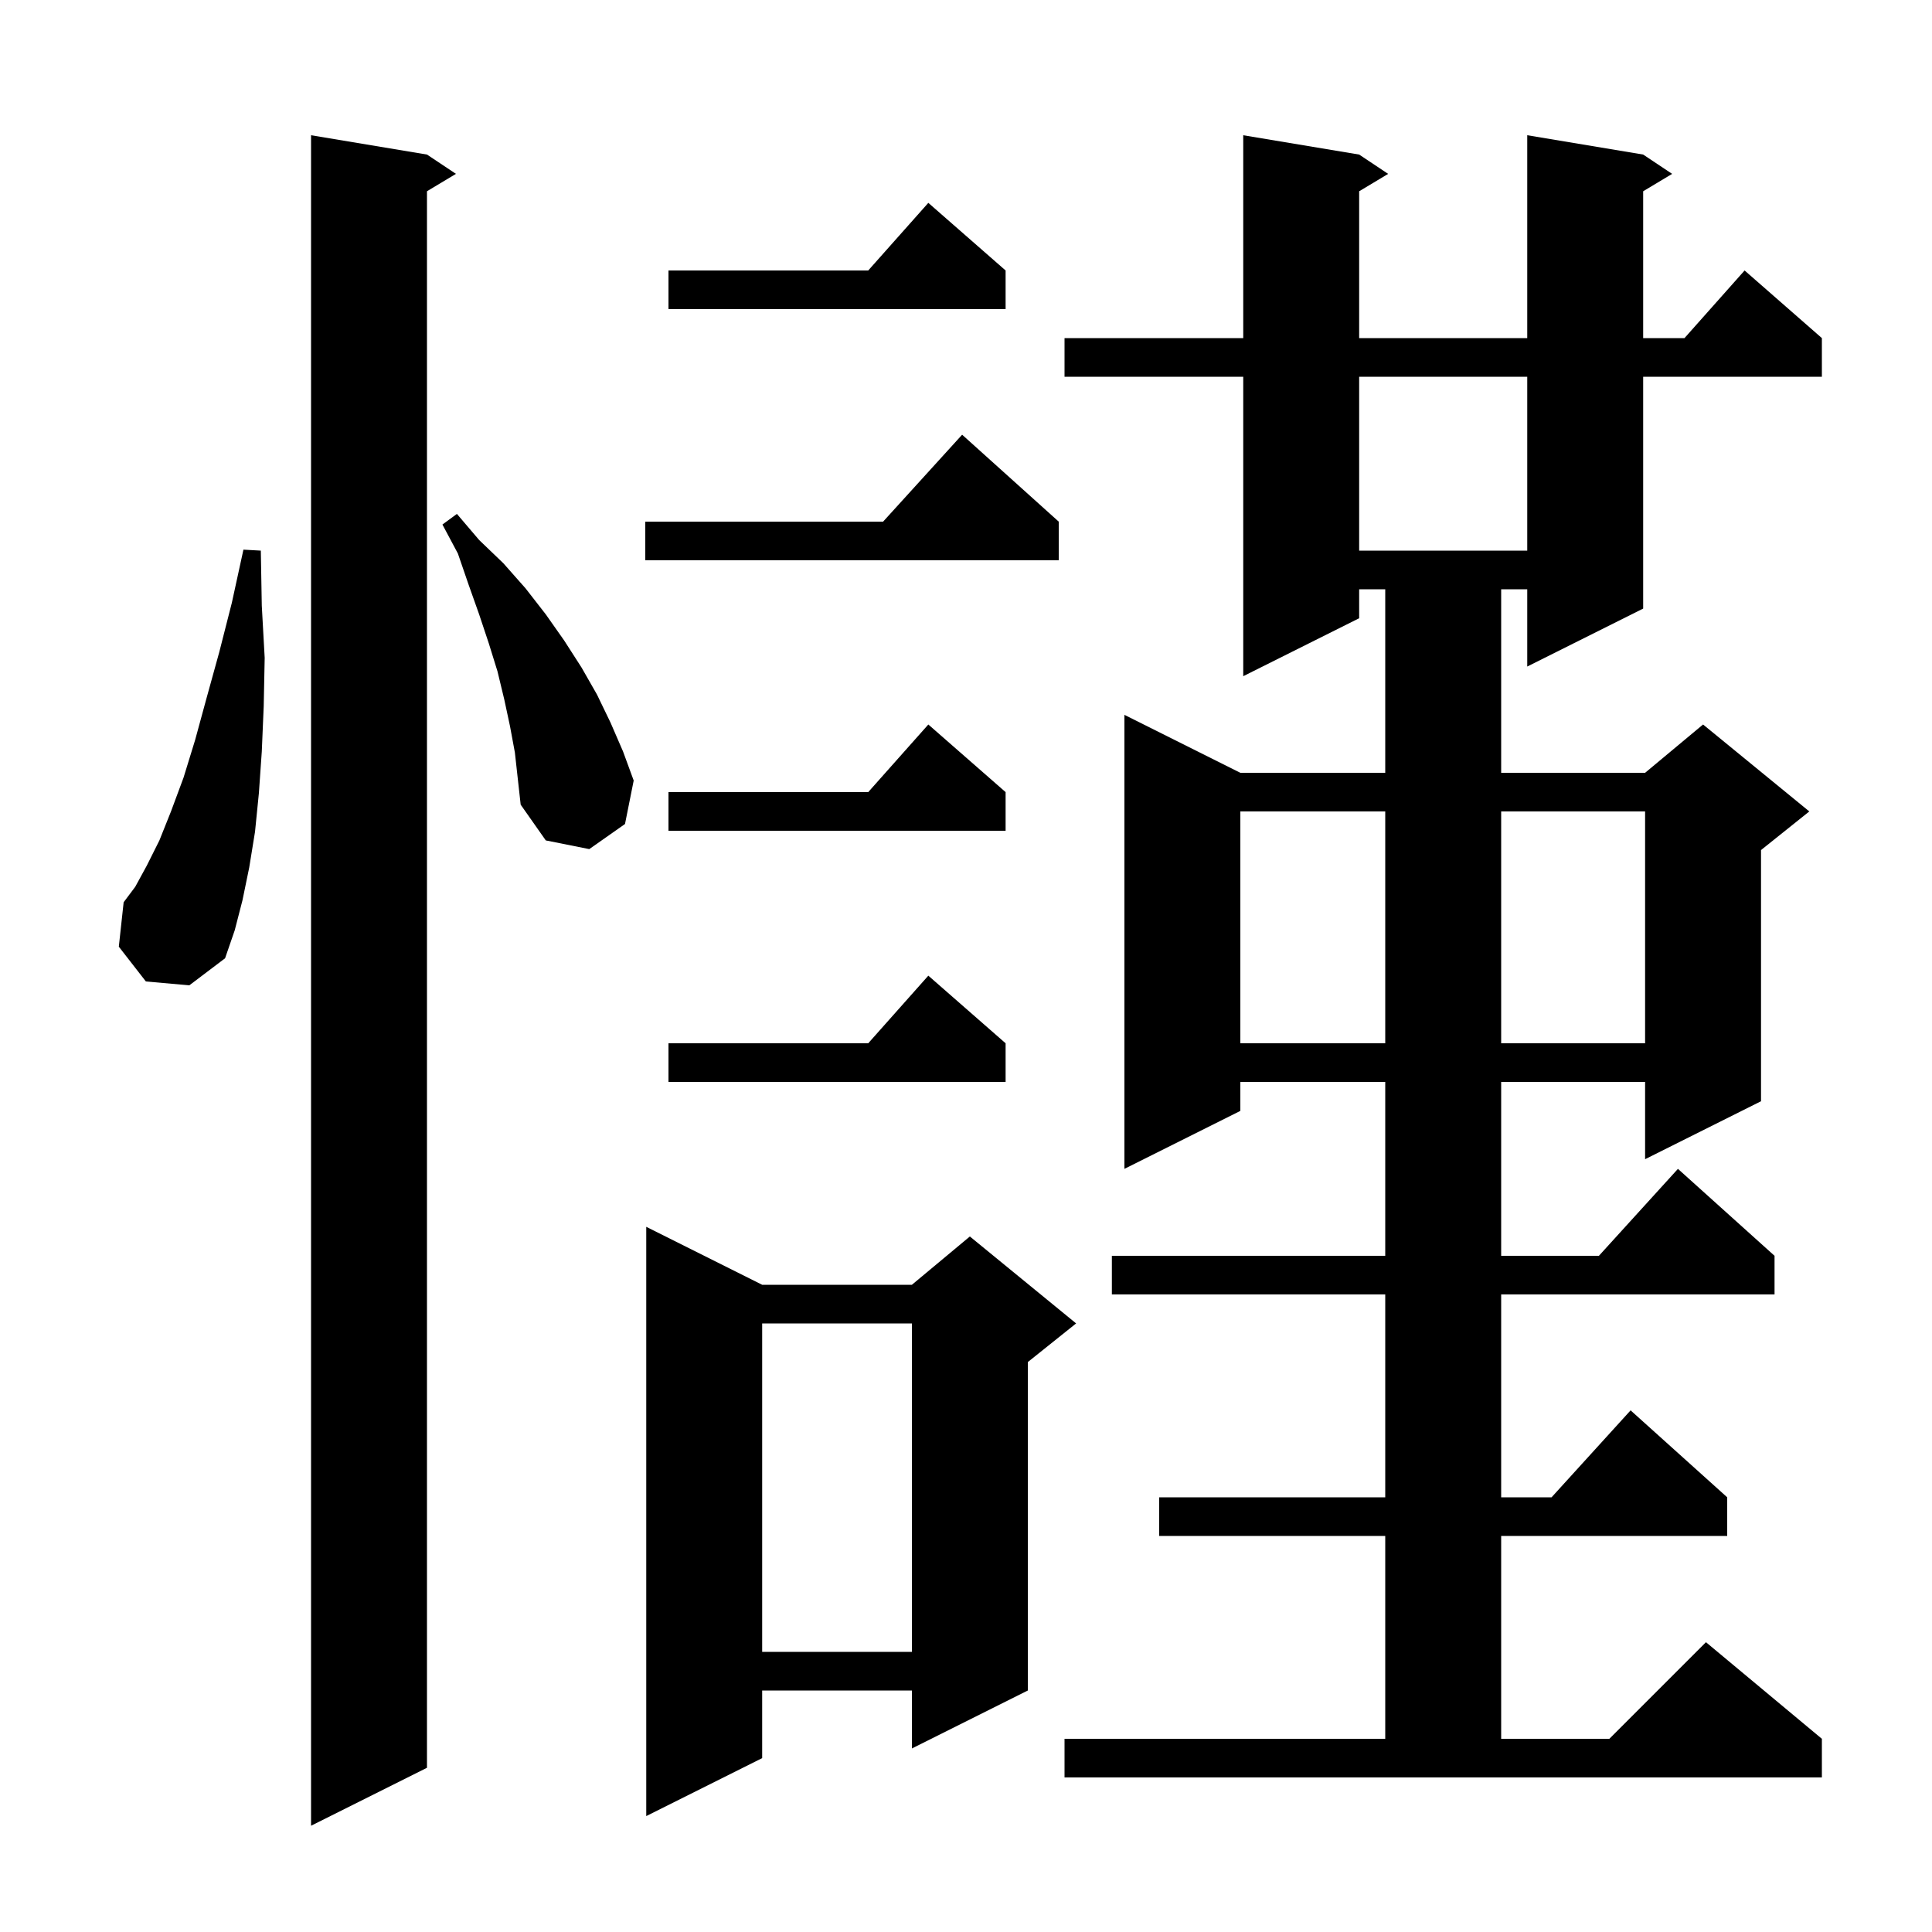 <svg xmlns="http://www.w3.org/2000/svg" xmlns:xlink="http://www.w3.org/1999/xlink" version="1.1" baseProfile="full" viewBox="0 0 200 200" width="200" height="200">
<g fill="black">
<path d="M 44.2 16.0 L 47.2 18.0 L 44.2 19.8 L 44.2 183.0 L 32.2 189.0 L 32.2 14.0 Z M 78.9 133.0 L 94.4 133.0 L 100.4 128.0 L 111.4 137.0 L 106.4 141.0 L 106.4 175.0 L 94.4 181.0 L 94.4 175.0 L 78.9 175.0 L 78.9 182.0 L 66.9 188.0 L 66.9 127.0 Z M 110.2 180.0 L 143.4 180.0 L 143.4 159.0 L 120.0 159.0 L 120.0 155.0 L 143.4 155.0 L 143.4 134.0 L 115.1 134.0 L 115.1 130.0 L 143.4 130.0 L 143.4 112.0 L 128.4 112.0 L 128.4 115.0 L 116.4 121.0 L 116.4 74.0 L 128.4 80.0 L 143.4 80.0 L 143.4 61.0 L 140.7 61.0 L 140.7 64.0 L 128.7 70.0 L 128.7 39.0 L 110.2 39.0 L 110.2 35.0 L 128.7 35.0 L 128.7 14.0 L 140.7 16.0 L 143.7 18.0 L 140.7 19.8 L 140.7 35.0 L 158.1 35.0 L 158.1 14.0 L 170.1 16.0 L 173.1 18.0 L 170.1 19.8 L 170.1 35.0 L 174.378 35.0 L 180.6 28.0 L 188.6 35.0 L 188.6 39.0 L 170.1 39.0 L 170.1 63.0 L 158.1 69.0 L 158.1 61.0 L 155.4 61.0 L 155.4 80.0 L 170.3 80.0 L 176.3 75.0 L 187.3 84.0 L 182.3 88.0 L 182.3 114.0 L 170.3 120.0 L 170.3 112.0 L 155.4 112.0 L 155.4 130.0 L 165.518 130.0 L 173.7 121.0 L 183.7 130.0 L 183.7 134.0 L 155.4 134.0 L 155.4 155.0 L 160.618 155.0 L 168.8 146.0 L 178.8 155.0 L 178.8 159.0 L 155.4 159.0 L 155.4 180.0 L 166.6 180.0 L 176.6 170.0 L 188.6 180.0 L 188.6 184.0 L 110.2 184.0 Z M 78.9 137.0 L 78.9 171.0 L 94.4 171.0 L 94.4 137.0 Z M 104.1 108.0 L 104.1 112.0 L 69.2 112.0 L 69.2 108.0 L 89.878 108.0 L 96.1 101.0 Z M 128.4 84.0 L 128.4 108.0 L 143.4 108.0 L 143.4 84.0 Z M 155.4 84.0 L 155.4 108.0 L 170.3 108.0 L 170.3 84.0 Z M 15.1 101.6 L 12.3 98.0 L 12.8 93.4 L 14.0 91.8 L 15.2 89.6 L 16.5 87.0 L 17.7 84.0 L 19.0 80.5 L 20.2 76.6 L 21.4 72.2 L 22.7 67.5 L 24.0 62.4 L 25.2 56.9 L 27.0 57.0 L 27.1 62.7 L 27.4 68.1 L 27.3 73.1 L 27.1 77.8 L 26.8 82.1 L 26.4 86.1 L 25.8 89.8 L 25.1 93.2 L 24.3 96.3 L 23.3 99.2 L 19.6 102.0 Z M 52.8 75.2 L 52.2 72.4 L 51.5 69.5 L 50.6 66.6 L 49.6 63.6 L 48.5 60.5 L 47.4 57.3 L 45.8 54.3 L 47.3 53.2 L 49.6 55.9 L 52.1 58.3 L 54.4 60.9 L 56.5 63.6 L 58.4 66.3 L 60.2 69.1 L 61.8 71.9 L 63.2 74.8 L 64.5 77.8 L 65.6 80.8 L 64.7 85.3 L 61.0 87.9 L 56.5 87.0 L 53.9 83.3 L 53.3 77.9 Z M 104.1 82.0 L 104.1 86.0 L 69.2 86.0 L 69.2 82.0 L 89.878 82.0 L 96.1 75.0 Z M 109.6 54.0 L 109.6 58.0 L 66.8 58.0 L 66.8 54.0 L 91.418 54.0 L 99.6 45.0 Z M 140.7 39.0 L 140.7 57.0 L 158.1 57.0 L 158.1 39.0 Z M 104.1 28.0 L 104.1 32.0 L 69.2 32.0 L 69.2 28.0 L 89.878 28.0 L 96.1 21.0 Z " />
</g>
</svg>

